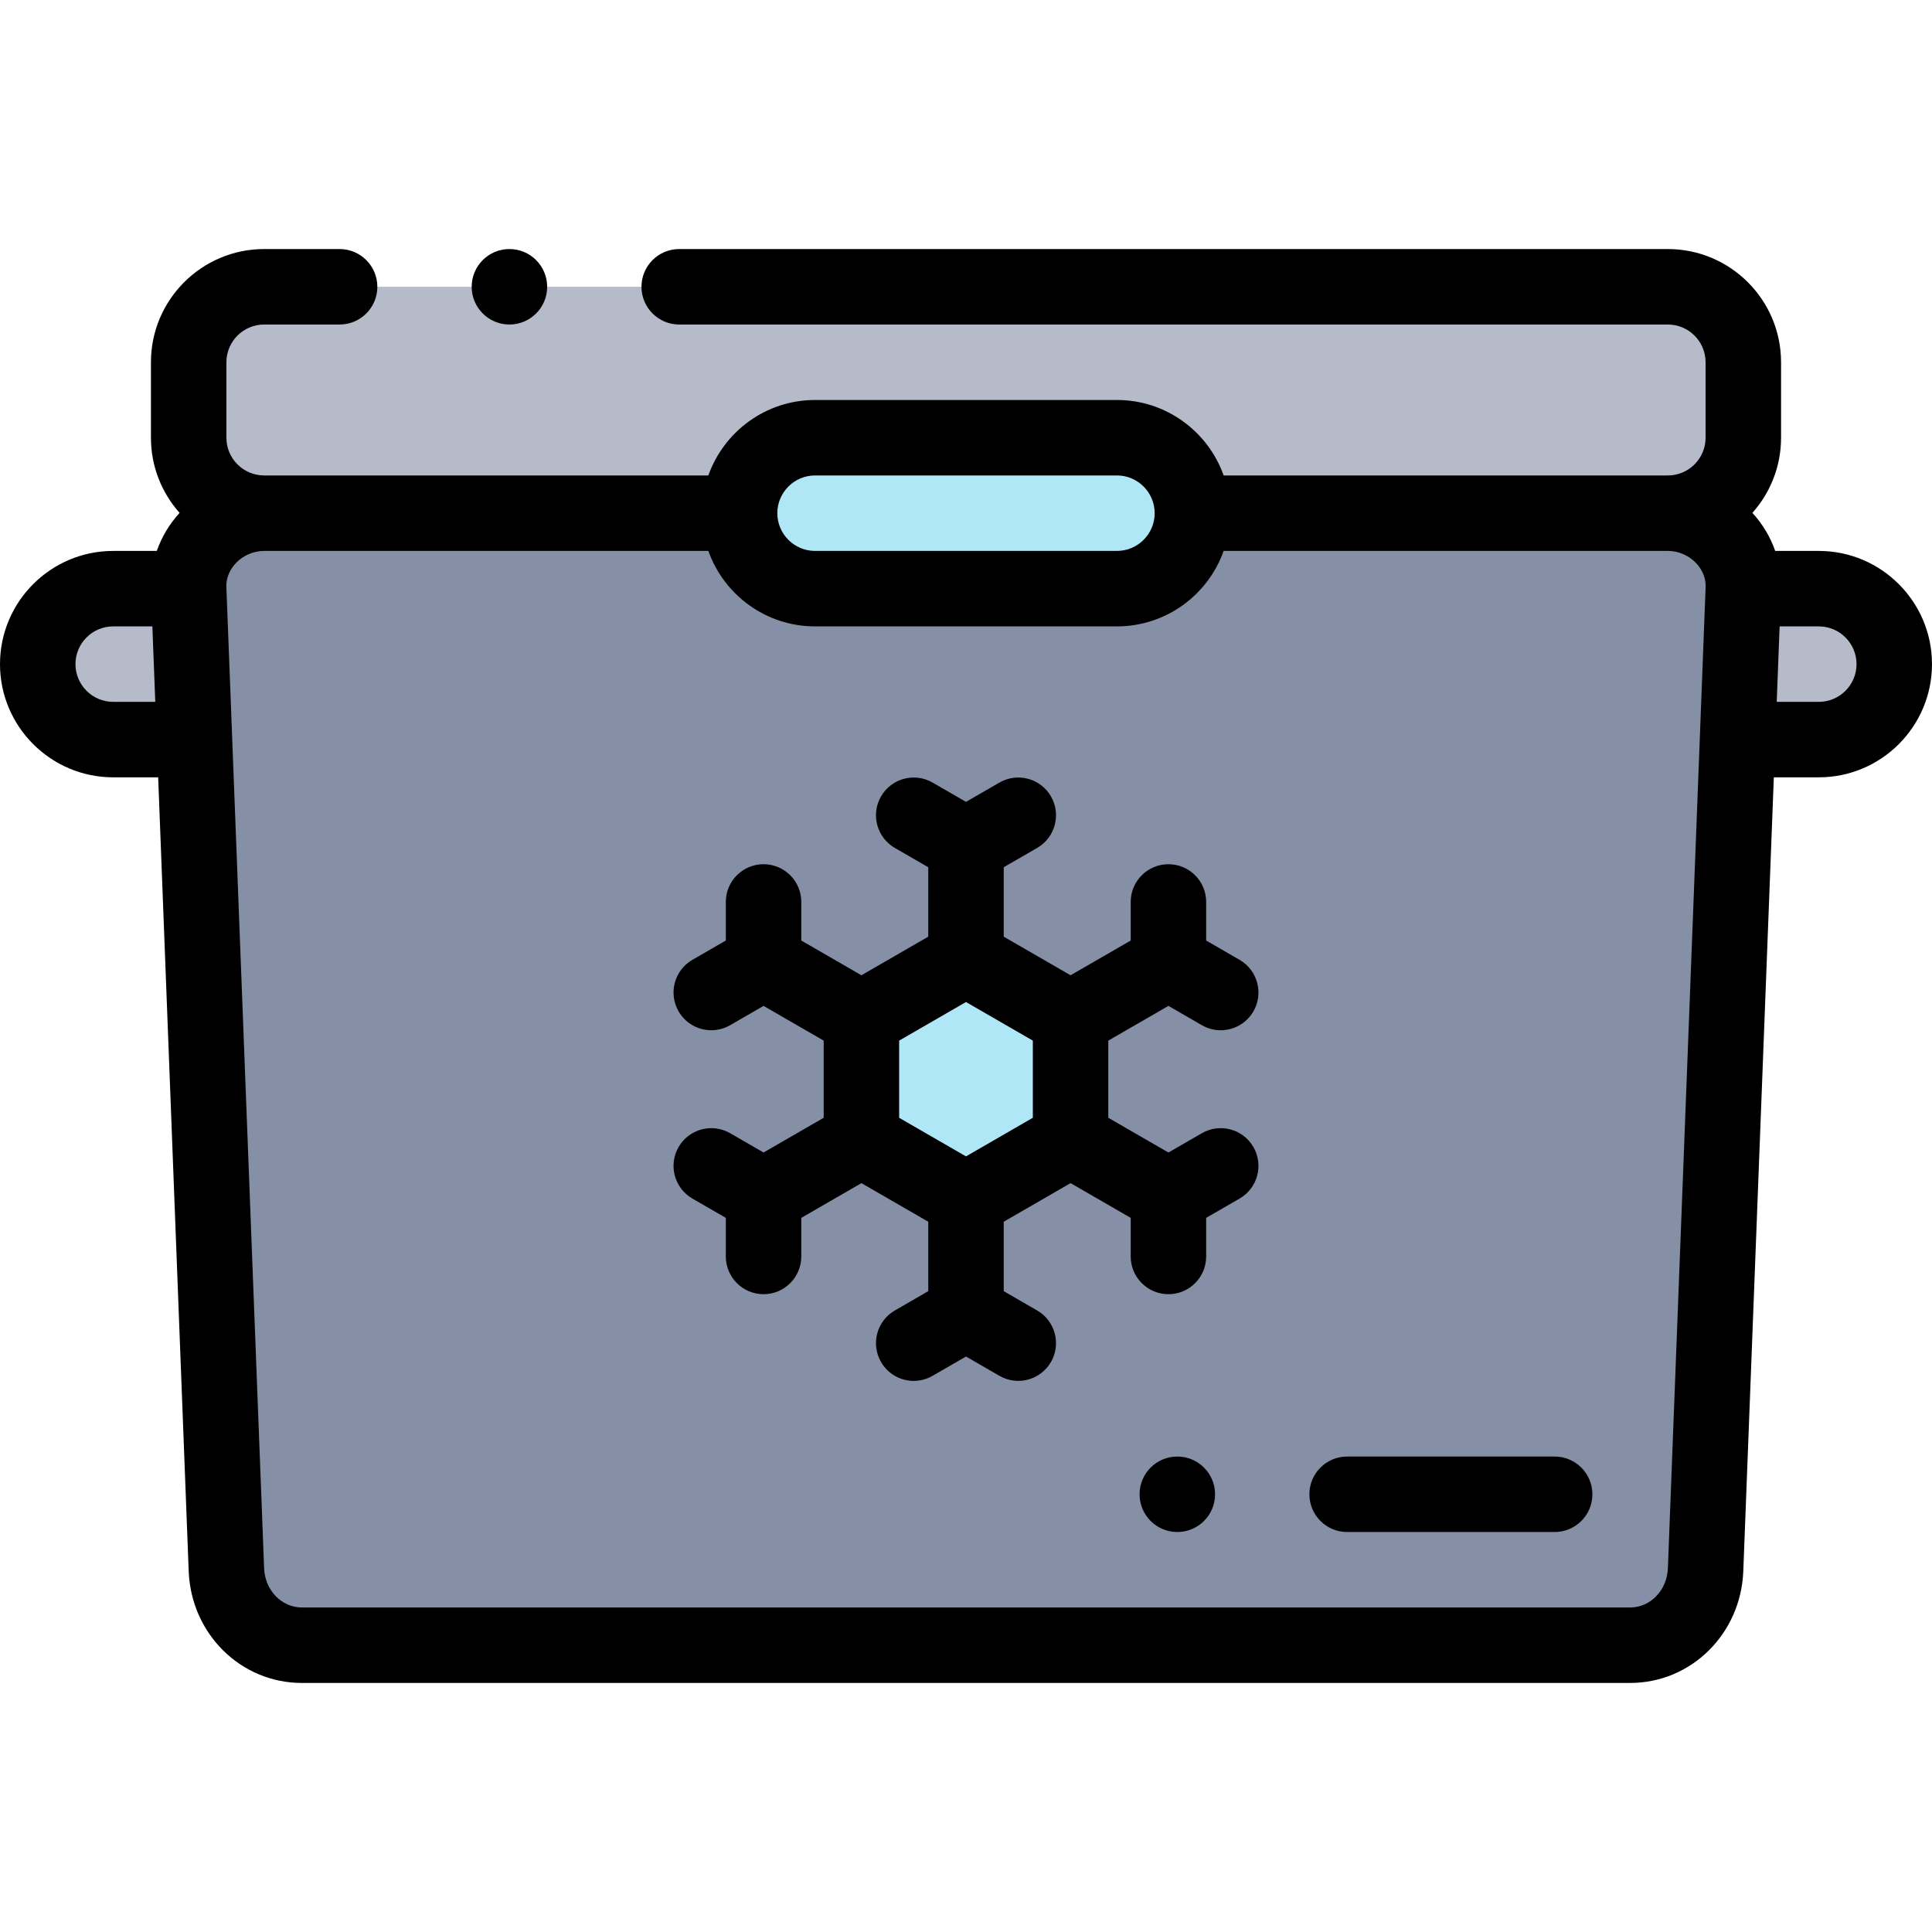 <svg height="512pt" viewBox="0 -66 512.001 512" width="512pt" xmlns="http://www.w3.org/2000/svg"><g fill-rule="evenodd"><path d="m283.711 236v-32l-27.711-16-27.711 16v32l27.711 16zm0 0" fill="#b0e7f7"/><path d="m283.711 204v32l-27.711 16-27.715-16v-32l27.715-16zm-232.172-74 8.461 220c.426 10.992 9 20 20 20h352c11 0 19.574-9.008 20-20l8.461-220 1.539-40c.422-10.992-9-20-20-20h-126c0 11-9 20-20 20h-80c-11 0-20-9-20-20h-126c-11 0-20.422 9.008-20 20zm0 0" fill="#858fa6"/><path d="m216 90h80c11 0 20-9 20-20s-9-20-20-20h-80c-11 0-20 9-20 20s9 20 20 20zm0 0" fill="#b0e7f7"/><path d="m216 50h80c11 0 20 9 20 20h126c11 0 20-9 20-20v-20c0-11-9-20-20-20h-372c-11 0-20 9-20 20v20c0 11 9 20 20 20h126c0-11 9-20 20-20zm0 0" fill="#b5bbc9"/><path d="m462 90-1.539 40h21.539c11 0 20-9 20-20s-9-20-20-20zm0 0" fill="#b5bbc9"/><path d="m51.539 130-1.539-40h-20c-11 0-20 9-20 20s9 20 20 20zm0 0" fill="#b5bbc9"/></g><path d="m482 80h-11.555c-1.273-3.672-3.309-7.094-6.039-10.082 4.719-5.301 7.594-12.277 7.594-19.918v-20c0-16.543-13.457-30-30-30h-262c-5.523 0-10 4.477-10 10s4.477 10 10 10h262c5.516 0 10 4.488 10 10v20c0 5.516-4.484 10-10 10h-117.719c-4.129-11.637-15.246-20-28.281-20h-80c-13.035 0-24.152 8.363-28.281 20h-117.719c-5.516 0-10-4.484-10-10v-20c0-5.512 4.484-10 10-10h20c5.523 0 10-4.477 10-10s-4.477-10-10-10h-20c-16.543 0-30 13.457-30 30v20c0 7.637 2.875 14.617 7.594 19.918-2.73 2.988-4.766 6.41-6.039 10.082h-11.555c-16.543 0-30 13.457-30 30s13.457 30 30 30h11.918l8.09 210.383c.641 16.609 13.812 29.617 29.992 29.617h352c16.18 0 29.352-13.008 29.992-29.613l8.094-210.387h11.914c16.543 0 30-13.457 30-30s-13.457-30-30-30zm-266-20h80c5.512 0 10 4.488 10 10 0 5.516-4.488 10-10 10h-80c-5.516 0-10-4.484-10-10 0-5.512 4.488-10 10-10zm-186 60c-5.516 0-10-4.484-10-10s4.484-10 10-10h10.379l.77 20zm402 240h-352c-5.387 0-9.781-4.562-10.008-10.383l-10-260c-.121-3.156 1.551-5.379 2.559-6.43 1.949-2.023 4.664-3.188 7.449-3.188h117.719c4.129 11.641 15.246 20 28.281 20h80c13.035 0 24.152-8.359 28.281-20h117.719c2.785 0 5.5 1.164 7.449 3.188 1.008 1.047 2.68 3.273 2.559 6.43l-10 260c-.227 5.82-4.621 10.383-10.008 10.383zm50-240h-11.148l.77-20h10.379c5.516 0 10 4.484 10 10s-4.484 10-10 10zm0 0"/><path d="m293.711 209.773 15.938-9.199 8.855 5.113c1.578.91 3.297 1.34 4.992 1.34 3.457 0 6.816-1.793 8.672-5 2.758-4.785 1.121-10.898-3.664-13.66l-8.855-5.113v-10.227c0-5.523-4.477-10-10-10-5.523 0-10 4.477-10 10v10.227l-15.938 9.199-17.711-10.227v-18.402l8.855-5.113c4.785-2.762 6.422-8.875 3.66-13.66-2.762-4.785-8.879-6.422-13.66-3.66l-8.855 5.113-8.855-5.113c-4.785-2.758-10.898-1.121-13.66 3.66-2.762 4.785-1.125 10.902 3.66 13.664l8.855 5.113v18.398l-17.715 10.23-15.934-9.203v-10.227c0-5.523-4.477-10-10-10-5.523 0-10 4.477-10 10v10.227l-8.855 5.113c-4.785 2.762-6.422 8.875-3.66 13.66 1.852 3.207 5.211 5 8.668 5 1.695 0 3.414-.43 4.992-1.34l8.855-5.113 15.934 9.199v20.453l-15.934 9.203-8.855-5.113c-4.785-2.762-10.898-1.125-13.66 3.66-2.762 4.781-1.125 10.898 3.66 13.66l8.855 5.113v10.227c0 5.523 4.477 10 10 10 5.523 0 10-4.477 10-10v-10.227l15.934-9.203 17.715 10.227v18.402l-8.855 5.113c-4.785 2.762-6.422 8.879-3.66 13.66 1.852 3.211 5.211 5.004 8.668 5.004 1.695 0 3.418-.434 4.992-1.344l8.855-5.113 8.855 5.113c4.785 2.762 10.898 1.125 13.66-3.66 2.762-4.781 1.121-10.898-3.66-13.66l-8.855-5.113v-18.402l17.711-10.227 15.938 9.199v10.23c0 5.52 4.477 10 10 10 5.523 0 10-4.48 10-10v-10.23l8.855-5.109c4.785-2.762 6.422-8.879 3.664-13.66-2.766-4.785-8.879-6.422-13.664-3.66l-8.855 5.113-15.938-9.203zm-20 20.453-17.711 10.227-17.715-10.227v-20.453l17.715-10.227 17.711 10.227zm0 0"/><path d="m412 320h-54.996c-5.523 0-10 4.477-10 10s4.477 10 10 10h54.996c5.523 0 10-4.477 10-10s-4.48-10-10-10zm0 0"/><path d="m312.004 320h-.004c-5.523 0-10 4.477-10 10s4.48 10 10.004 10c5.523 0 10-4.477 10-10s-4.477-10-10-10zm0 0"/><path d="m135.004 20c5.523 0 10-4.477 10-10s-4.477-10-10-10h-.008c-5.523 0-9.996 4.477-9.996 10s4.48 10 10.004 10zm0 0"/></svg>